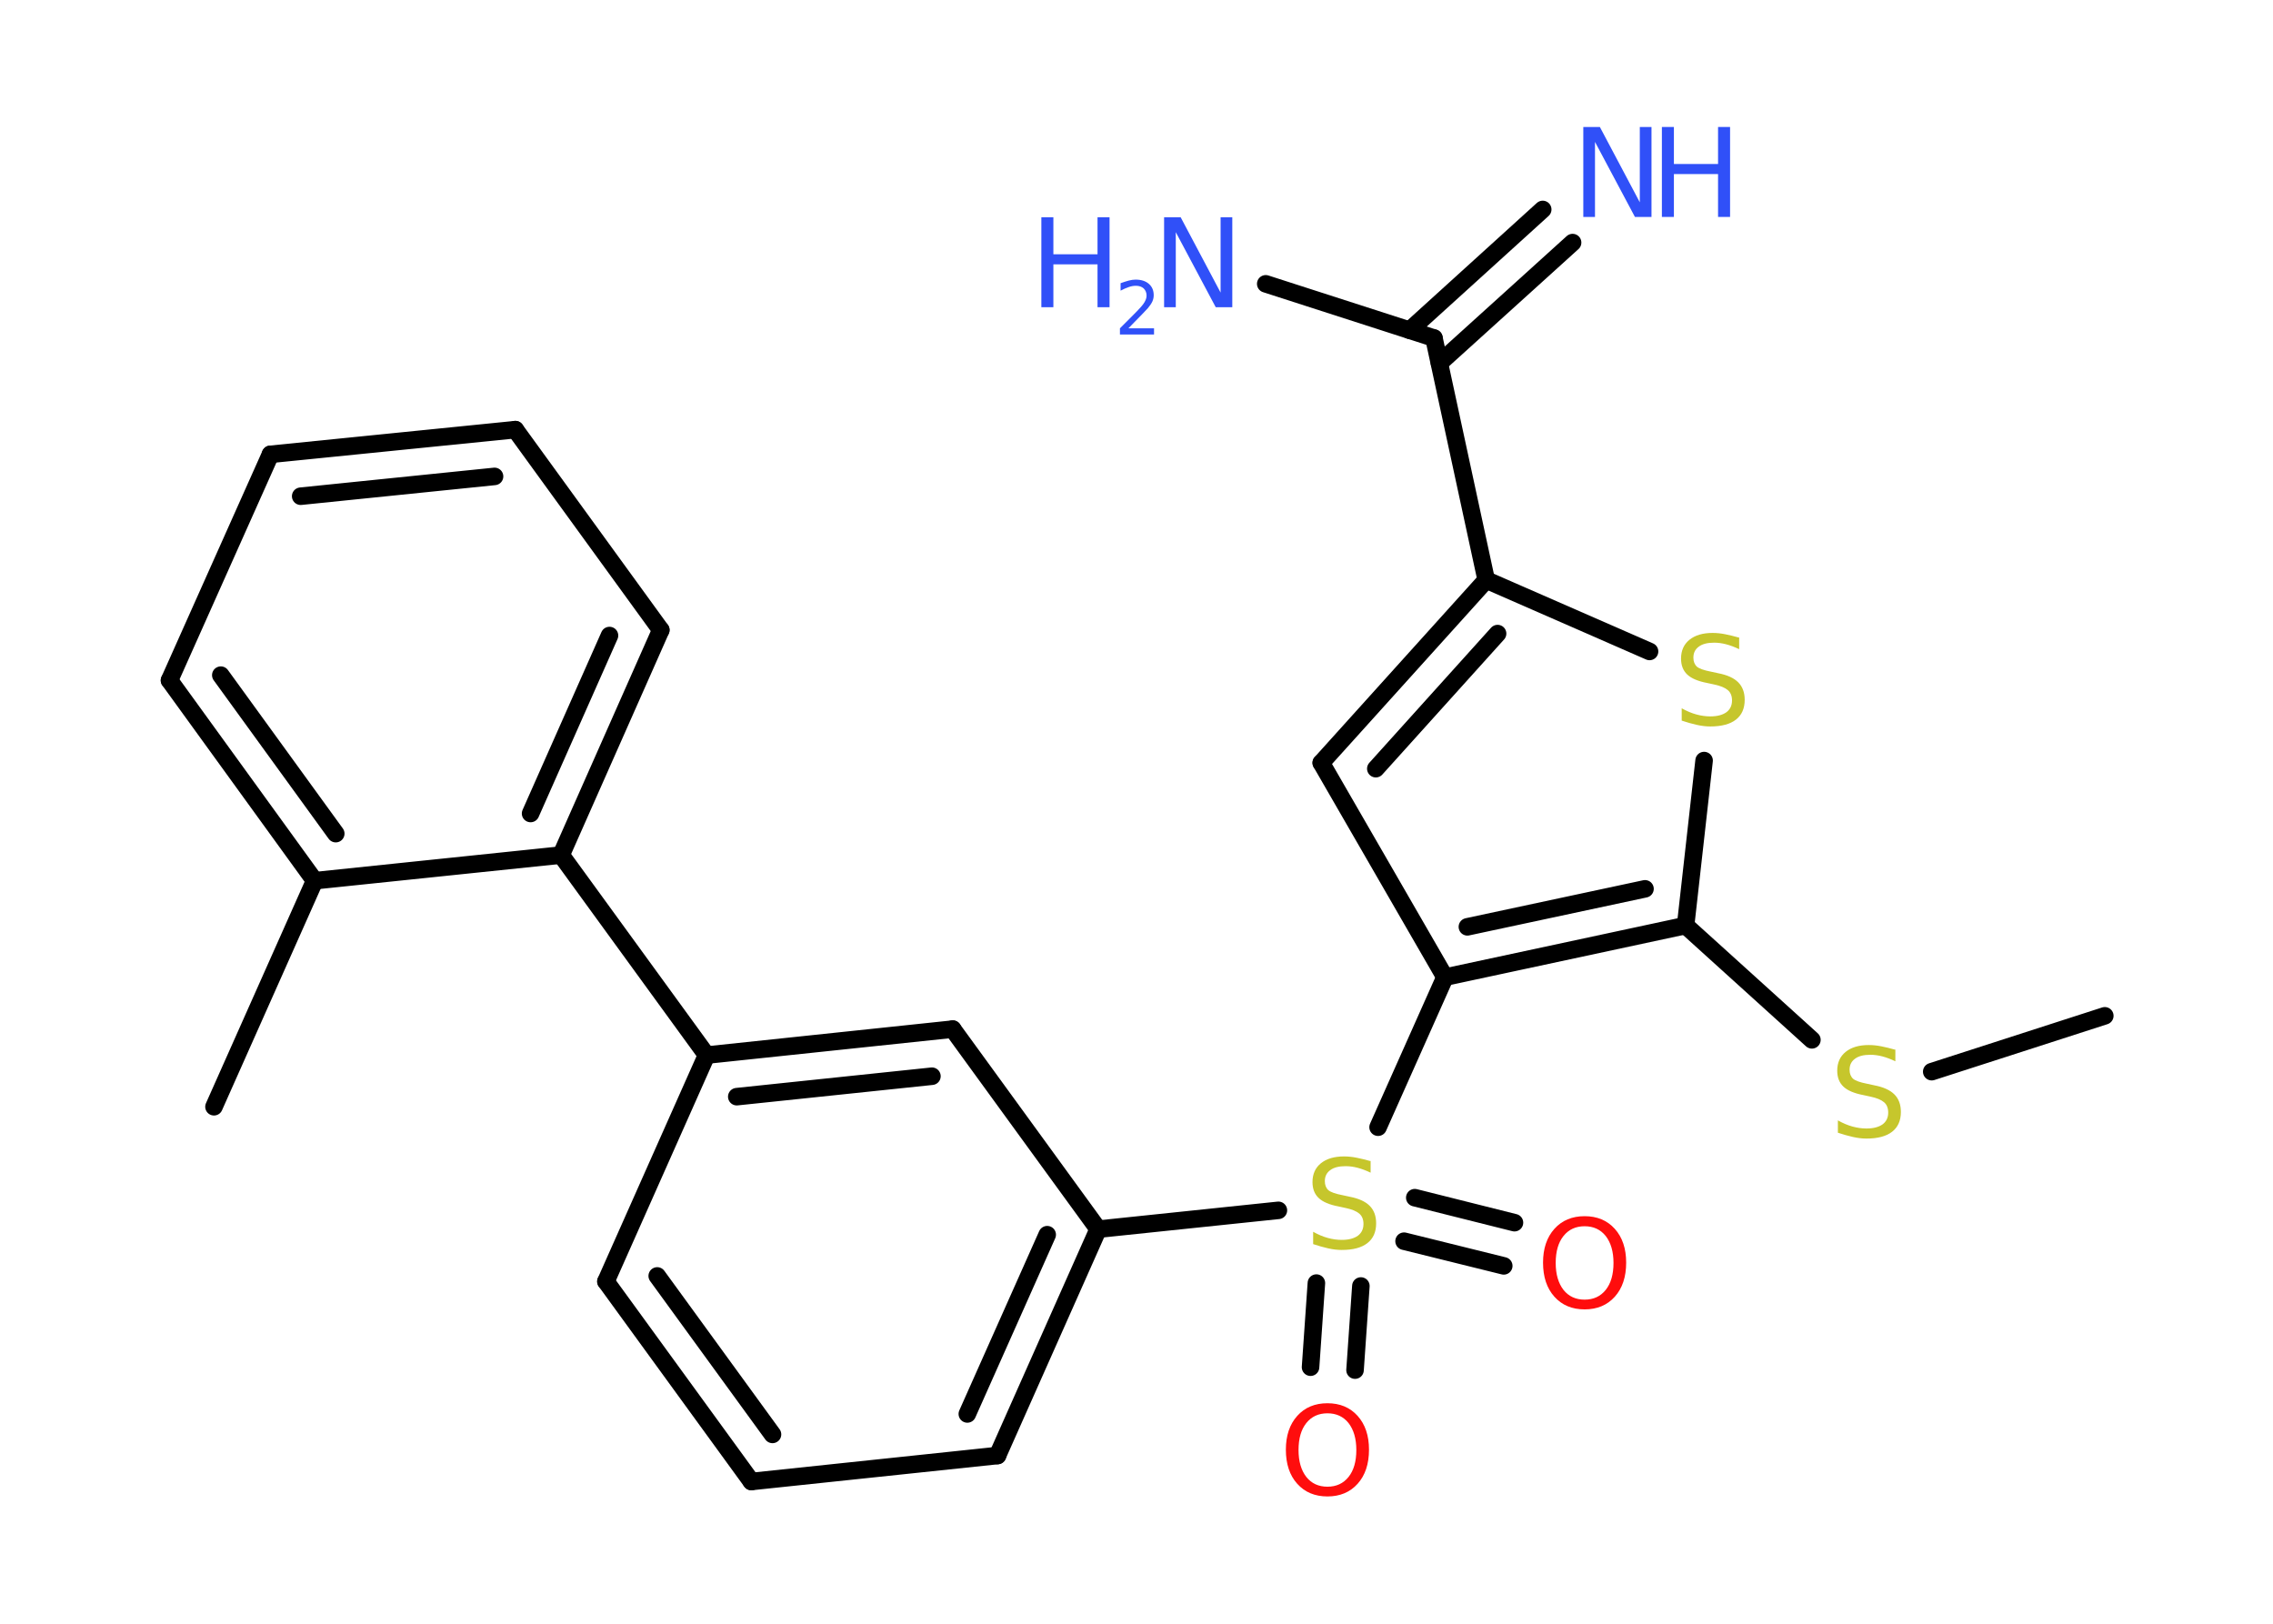 <?xml version='1.0' encoding='UTF-8'?>
<!DOCTYPE svg PUBLIC "-//W3C//DTD SVG 1.1//EN" "http://www.w3.org/Graphics/SVG/1.1/DTD/svg11.dtd">
<svg version='1.2' xmlns='http://www.w3.org/2000/svg' xmlns:xlink='http://www.w3.org/1999/xlink' width='70.0mm' height='50.0mm' viewBox='0 0 70.0 50.0'>
  <desc>Generated by the Chemistry Development Kit (http://github.com/cdk)</desc>
  <g stroke-linecap='round' stroke-linejoin='round' stroke='#000000' stroke-width='.54' fill='#3050F8'>
    <rect x='.0' y='.0' width='70.0' height='50.0' fill='#FFFFFF' stroke='none'/>
    <g id='mol1' class='mol'>
      <line id='mol1bnd1' class='bond' x1='64.82' y1='31.28' x2='59.49' y2='33.0'/>
      <line id='mol1bnd2' class='bond' x1='55.8' y1='32.02' x2='51.91' y2='28.5'/>
      <line id='mol1bnd3' class='bond' x1='51.91' y1='28.5' x2='52.48' y2='23.42'/>
      <line id='mol1bnd4' class='bond' x1='50.8' y1='20.06' x2='45.77' y2='17.86'/>
      <line id='mol1bnd5' class='bond' x1='45.77' y1='17.86' x2='44.16' y2='10.41'/>
      <g id='mol1bnd6' class='bond'>
        <line x1='43.41' y1='10.17' x2='47.51' y2='6.45'/>
        <line x1='44.33' y1='11.18' x2='48.43' y2='7.47'/>
      </g>
      <line id='mol1bnd7' class='bond' x1='44.16' y1='10.41' x2='38.98' y2='8.74'/>
      <g id='mol1bnd8' class='bond'>
        <line x1='45.77' y1='17.86' x2='40.69' y2='23.49'/>
        <line x1='46.12' y1='19.51' x2='42.37' y2='23.67'/>
      </g>
      <line id='mol1bnd9' class='bond' x1='40.69' y1='23.49' x2='44.5' y2='30.09'/>
      <g id='mol1bnd10' class='bond'>
        <line x1='44.5' y1='30.09' x2='51.91' y2='28.5'/>
        <line x1='45.19' y1='28.54' x2='50.66' y2='27.37'/>
      </g>
      <line id='mol1bnd11' class='bond' x1='44.5' y1='30.09' x2='42.44' y2='34.71'/>
      <g id='mol1bnd12' class='bond'>
        <line x1='41.91' y1='39.6' x2='41.73' y2='42.19'/>
        <line x1='40.54' y1='39.51' x2='40.36' y2='42.1'/>
      </g>
      <g id='mol1bnd13' class='bond'>
        <line x1='43.57' y1='36.88' x2='46.64' y2='37.65'/>
        <line x1='43.24' y1='38.22' x2='46.31' y2='38.98'/>
      </g>
      <line id='mol1bnd14' class='bond' x1='39.37' y1='37.27' x2='33.82' y2='37.85'/>
      <g id='mol1bnd15' class='bond'>
        <line x1='30.72' y1='44.82' x2='33.82' y2='37.85'/>
        <line x1='29.79' y1='43.54' x2='32.25' y2='38.02'/>
      </g>
      <line id='mol1bnd16' class='bond' x1='30.72' y1='44.82' x2='23.14' y2='45.62'/>
      <g id='mol1bnd17' class='bond'>
        <line x1='18.66' y1='39.46' x2='23.14' y2='45.62'/>
        <line x1='20.24' y1='39.29' x2='23.79' y2='44.17'/>
      </g>
      <line id='mol1bnd18' class='bond' x1='18.66' y1='39.46' x2='21.76' y2='32.49'/>
      <line id='mol1bnd19' class='bond' x1='21.76' y1='32.49' x2='17.28' y2='26.33'/>
      <g id='mol1bnd20' class='bond'>
        <line x1='17.28' y1='26.33' x2='20.35' y2='19.4'/>
        <line x1='16.34' y1='25.05' x2='18.77' y2='19.57'/>
      </g>
      <line id='mol1bnd21' class='bond' x1='20.35' y1='19.4' x2='15.87' y2='13.23'/>
      <g id='mol1bnd22' class='bond'>
        <line x1='15.87' y1='13.23' x2='8.33' y2='13.99'/>
        <line x1='15.23' y1='14.67' x2='9.26' y2='15.28'/>
      </g>
      <line id='mol1bnd23' class='bond' x1='8.33' y1='13.99' x2='5.22' y2='20.95'/>
      <g id='mol1bnd24' class='bond'>
        <line x1='5.22' y1='20.95' x2='9.69' y2='27.12'/>
        <line x1='6.8' y1='20.79' x2='10.34' y2='25.67'/>
      </g>
      <line id='mol1bnd25' class='bond' x1='17.28' y1='26.33' x2='9.69' y2='27.12'/>
      <line id='mol1bnd26' class='bond' x1='9.69' y1='27.12' x2='6.59' y2='34.08'/>
      <g id='mol1bnd27' class='bond'>
        <line x1='29.34' y1='31.69' x2='21.76' y2='32.49'/>
        <line x1='28.7' y1='33.14' x2='22.69' y2='33.77'/>
      </g>
      <line id='mol1bnd28' class='bond' x1='33.82' y1='37.85' x2='29.34' y2='31.69'/>
      <path id='mol1atm2' class='atom' d='M58.37 32.32v.36q-.21 -.1 -.4 -.15q-.19 -.05 -.37 -.05q-.31 .0 -.47 .12q-.17 .12 -.17 .34q.0 .18 .11 .28q.11 .09 .42 .15l.23 .05q.42 .08 .62 .28q.2 .2 .2 .54q.0 .4 -.27 .61q-.27 .21 -.79 .21q-.2 .0 -.42 -.05q-.22 -.05 -.46 -.13v-.38q.23 .13 .45 .19q.22 .06 .43 .06q.32 .0 .5 -.13q.17 -.13 .17 -.36q.0 -.21 -.13 -.32q-.13 -.11 -.41 -.17l-.23 -.05q-.42 -.08 -.61 -.26q-.19 -.18 -.19 -.49q.0 -.37 .26 -.58q.26 -.21 .71 -.21q.19 .0 .39 .04q.2 .04 .41 .1z' stroke='none' fill='#C6C62C'/>
      <path id='mol1atm4' class='atom' d='M53.56 19.63v.36q-.21 -.1 -.4 -.15q-.19 -.05 -.37 -.05q-.31 .0 -.47 .12q-.17 .12 -.17 .34q.0 .18 .11 .28q.11 .09 .42 .15l.23 .05q.42 .08 .62 .28q.2 .2 .2 .54q.0 .4 -.27 .61q-.27 .21 -.79 .21q-.2 .0 -.42 -.05q-.22 -.05 -.46 -.13v-.38q.23 .13 .45 .19q.22 .06 .43 .06q.32 .0 .5 -.13q.17 -.13 .17 -.36q.0 -.21 -.13 -.32q-.13 -.11 -.41 -.17l-.23 -.05q-.42 -.08 -.61 -.26q-.19 -.18 -.19 -.49q.0 -.37 .26 -.58q.26 -.21 .71 -.21q.19 .0 .39 .04q.2 .04 .41 .1z' stroke='none' fill='#C6C62C'/>
      <g id='mol1atm7' class='atom'>
        <path d='M48.77 3.91h.5l1.23 2.32v-2.32h.36v2.77h-.51l-1.23 -2.31v2.31h-.36v-2.77z' stroke='none'/>
        <path d='M51.18 3.91h.37v1.14h1.36v-1.14h.37v2.77h-.37v-1.32h-1.36v1.32h-.37v-2.77z' stroke='none'/>
      </g>
      <g id='mol1atm8' class='atom'>
        <path d='M35.86 6.69h.5l1.23 2.32v-2.32h.36v2.77h-.51l-1.23 -2.31v2.31h-.36v-2.77z' stroke='none'/>
        <path d='M32.07 6.69h.37v1.14h1.36v-1.14h.37v2.77h-.37v-1.32h-1.36v1.32h-.37v-2.77z' stroke='none'/>
        <path d='M34.76 10.11h.78v.19h-1.05v-.19q.13 -.13 .35 -.35q.22 -.22 .28 -.29q.11 -.12 .15 -.21q.04 -.08 .04 -.16q.0 -.13 -.09 -.22q-.09 -.08 -.24 -.08q-.11 .0 -.22 .04q-.12 .04 -.25 .11v-.23q.14 -.05 .25 -.08q.12 -.03 .21 -.03q.26 .0 .41 .13q.15 .13 .15 .35q.0 .1 -.04 .19q-.04 .09 -.14 .21q-.03 .03 -.18 .19q-.15 .15 -.42 .43z' stroke='none'/>
      </g>
      <path id='mol1atm11' class='atom' d='M42.21 35.75v.36q-.21 -.1 -.4 -.15q-.19 -.05 -.37 -.05q-.31 .0 -.47 .12q-.17 .12 -.17 .34q.0 .18 .11 .28q.11 .09 .42 .15l.23 .05q.42 .08 .62 .28q.2 .2 .2 .54q.0 .4 -.27 .61q-.27 .21 -.79 .21q-.2 .0 -.42 -.05q-.22 -.05 -.46 -.13v-.38q.23 .13 .45 .19q.22 .06 .43 .06q.32 .0 .5 -.13q.17 -.13 .17 -.36q.0 -.21 -.13 -.32q-.13 -.11 -.41 -.17l-.23 -.05q-.42 -.08 -.61 -.26q-.19 -.18 -.19 -.49q.0 -.37 .26 -.58q.26 -.21 .71 -.21q.19 .0 .39 .04q.2 .04 .41 .1z' stroke='none' fill='#C6C62C'/>
      <path id='mol1atm12' class='atom' d='M40.88 43.52q-.41 .0 -.65 .3q-.24 .3 -.24 .83q.0 .52 .24 .83q.24 .3 .65 .3q.41 .0 .65 -.3q.24 -.3 .24 -.83q.0 -.52 -.24 -.83q-.24 -.3 -.65 -.3zM40.88 43.21q.58 .0 .93 .39q.35 .39 .35 1.04q.0 .66 -.35 1.05q-.35 .39 -.93 .39q-.58 .0 -.93 -.39q-.35 -.39 -.35 -1.05q.0 -.65 .35 -1.04q.35 -.39 .93 -.39z' stroke='none' fill='#FF0D0D'/>
      <path id='mol1atm13' class='atom' d='M48.8 37.76q-.41 .0 -.65 .3q-.24 .3 -.24 .83q.0 .52 .24 .83q.24 .3 .65 .3q.41 .0 .65 -.3q.24 -.3 .24 -.83q.0 -.52 -.24 -.83q-.24 -.3 -.65 -.3zM48.8 37.45q.58 .0 .93 .39q.35 .39 .35 1.04q.0 .66 -.35 1.05q-.35 .39 -.93 .39q-.58 .0 -.93 -.39q-.35 -.39 -.35 -1.05q.0 -.65 .35 -1.04q.35 -.39 .93 -.39z' stroke='none' fill='#FF0D0D'/>
    </g>
  </g>
</svg>
